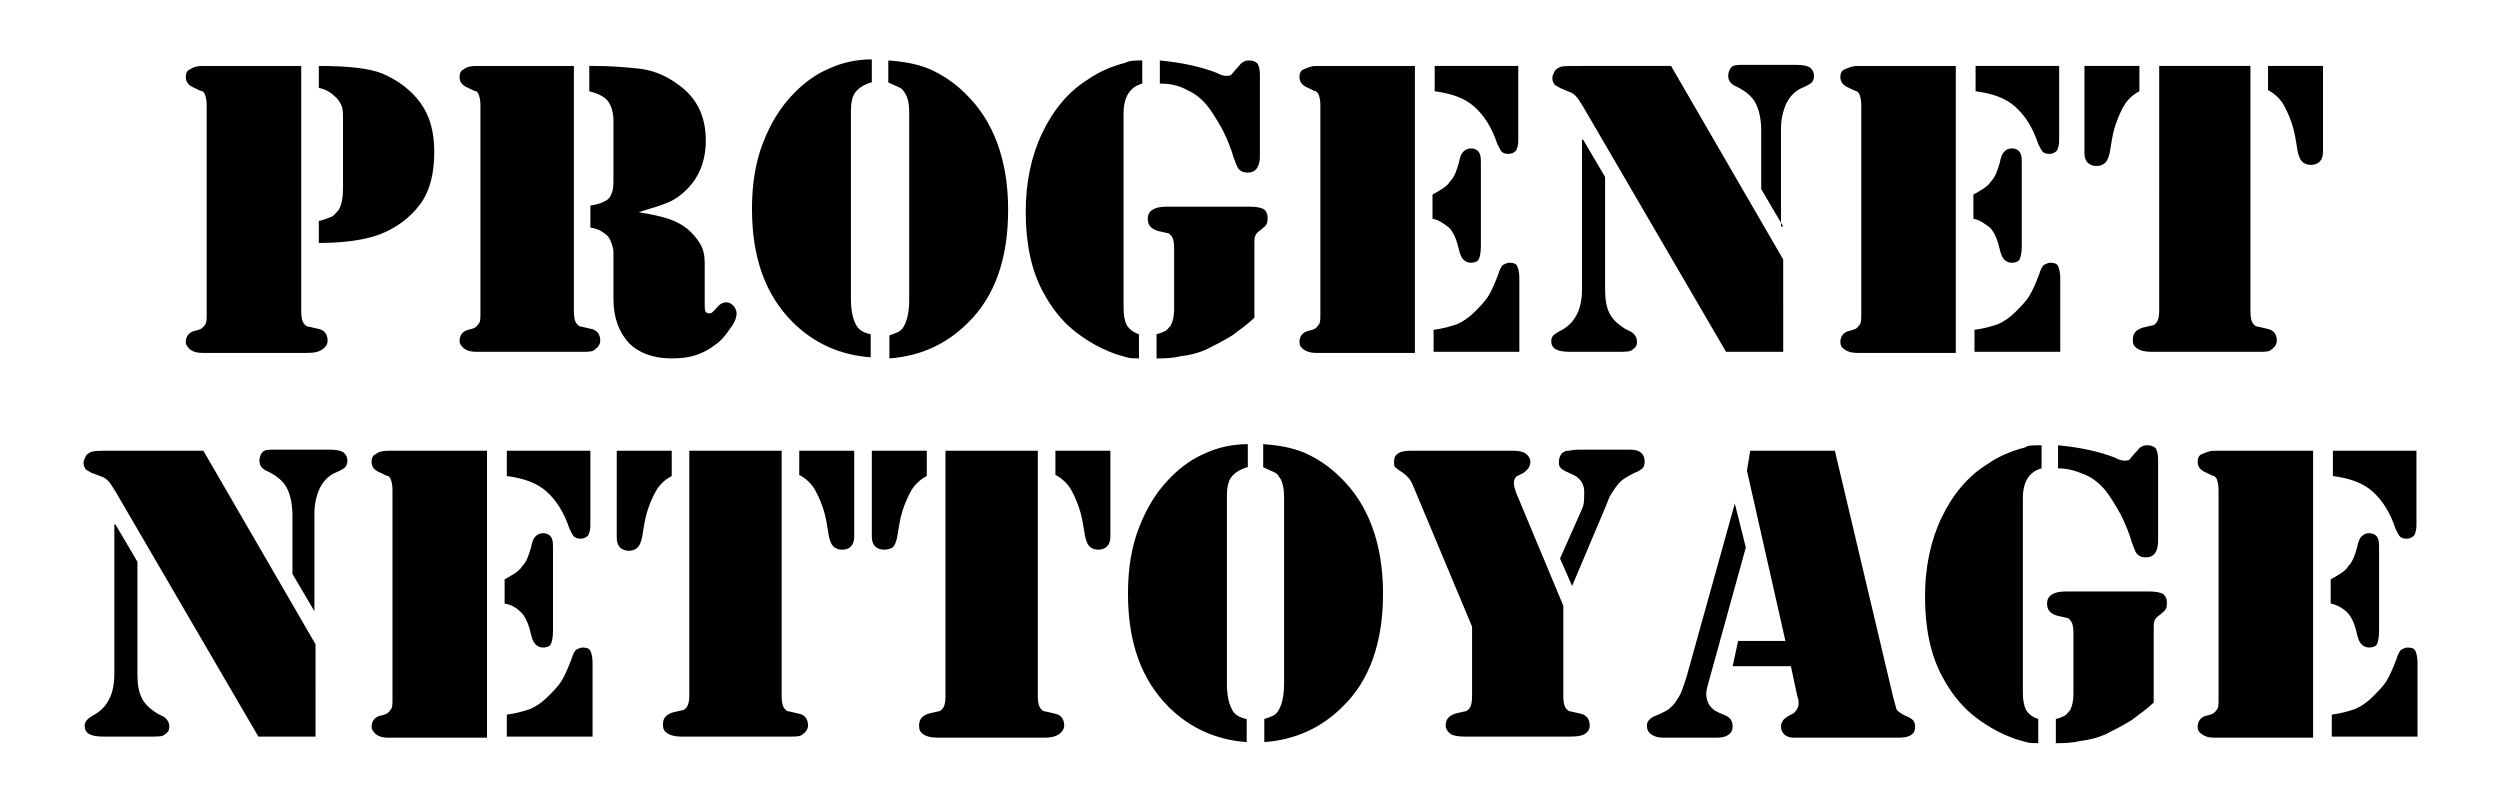 <svg xmlns="http://www.w3.org/2000/svg" viewBox="0 0 227.4 73.3" style="enable-background:new 0 0 227.4 73.3" xml:space="preserve"><path d="M27.4 6v22.4c0 .5.1.9.3 1.1.1.1.2.2.3.2.1 0 .4.1.9.2.6.1.9.5.9 1.1 0 .3-.2.6-.5.8-.3.2-.7.3-1.3.3h-9.6c-.5 0-.8-.1-1.1-.3-.2-.2-.4-.4-.4-.7 0-.5.3-.9.8-1 .4-.1.7-.2.7-.3.1 0 .1-.1.2-.2.2-.2.2-.5.2-1V9.5c0-.4-.1-.8-.2-1-.1-.1-.1-.2-.2-.2s-.3-.1-.7-.3c-.5-.2-.8-.5-.8-1 0-.3.1-.6.4-.7.3-.2.6-.3 1.1-.3h9zM29 22.1v-2c.5-.1.9-.3 1.2-.4.2-.1.4-.4.6-.6.3-.5.4-1.2.4-2V11c0-.6 0-1-.1-1.3-.1-.3-.3-.6-.5-.8-.5-.5-1-.8-1.6-.9V6c2.6 0 4.6.2 5.8.7 1.4.6 2.6 1.5 3.4 2.6.9 1.2 1.3 2.7 1.3 4.5 0 2-.4 3.6-1.3 4.8-.9 1.2-2.1 2.1-3.6 2.7-1.3.5-3.2.8-5.6.8zM52.2 6v22.4c0 .5.1.9.3 1.1.1.1.2.2.3.2.1 0 .4.1.9.2.6.1.9.5.9 1.1 0 .3-.2.6-.5.8-.2.2-.6.2-1.2.2h-9.6c-.5 0-.8-.1-1.1-.3-.2-.2-.4-.4-.4-.7 0-.5.3-.9.8-1 .4-.1.7-.2.7-.3.1 0 .1-.1.2-.2.2-.2.2-.5.2-1v-19c0-.4-.1-.8-.2-1-.1-.1-.1-.2-.2-.2s-.3-.1-.7-.3c-.5-.2-.8-.5-.8-1 0-.3.1-.6.4-.7.2-.2.6-.3 1.1-.3h8.9zm5.9 13.3c1.2.2 2.1.4 2.7.6.6.2 1.2.5 1.7.9s.9.9 1.2 1.4c.3.5.4 1.1.4 1.7v4c0 .4.1.6.4.6.1 0 .2 0 .3-.1l.3-.3c.3-.4.6-.6 1-.6.2 0 .4.1.6.3.2.2.3.5.3.7 0 .4-.2.9-.6 1.4-.4.6-.8 1.1-1.4 1.5-.5.4-1.1.7-1.7.9-.6.2-1.3.3-2.2.3-1.7 0-3-.5-3.9-1.4-.9-1-1.4-2.3-1.4-4v-4.4c-.1-.5-.2-.9-.5-1.3-.4-.4-.9-.7-1.6-.8v-2c.7-.1 1.2-.3 1.5-.5.3-.2.4-.5.5-.8s.1-.7.1-1.3V11c0-.8-.2-1.4-.5-1.8s-.9-.7-1.7-.9V6h.5c1.4 0 2.6.1 3.6.2 1.5.1 2.8.6 4 1.5 1.7 1.2 2.5 2.9 2.5 5.1 0 1.8-.6 3.3-1.7 4.4-.5.5-1 .9-1.7 1.2s-1.4.5-2.7.9zM79.2 7.5c-.6.2-1.1.5-1.4.9s-.4 1-.4 1.7v17.1c0 1.1.2 1.9.5 2.4.2.4.7.7 1.3.8v2.1c-2.8-.2-5.2-1.3-7.1-3.2-2.5-2.5-3.7-5.9-3.7-10.3 0-2.2.3-4.2 1-6s1.6-3.3 2.9-4.6c1-1 2-1.7 3.2-2.2 1.1-.5 2.4-.8 3.8-.8v2.1zm1.6 0v-2c1.4.1 2.6.3 3.8.8 1.1.5 2.2 1.2 3.2 2.2 2.6 2.5 3.9 6.1 3.9 10.6 0 4.4-1.2 7.9-3.7 10.3-1.9 1.9-4.3 3-7.1 3.2v-2.1c.3-.1.6-.2.8-.3.2-.1.4-.3.5-.5.3-.5.5-1.3.5-2.4V10.2c0-.7-.1-1.2-.3-1.6-.2-.3-.3-.5-.5-.6-.4-.2-.7-.3-1.1-.5zM103.9 5.5v2.1c-1.1.3-1.7 1.2-1.7 2.7V28c0 .7.1 1.2.3 1.6.2.3.5.6 1.1.8v2.2c-.4 0-.8 0-1.1-.1s-.8-.2-1.3-.4c-1.3-.5-2.5-1.2-3.6-2.1s-2-2.1-2.7-3.4c-1.1-2-1.6-4.5-1.6-7.3 0-2.7.5-5.1 1.5-7.2 1-2.1 2.4-3.8 4.2-4.9 1-.7 2.2-1.2 3.4-1.5.3-.2.9-.2 1.5-.2zm10.2 23.4c-.5.5-1.2 1-2 1.6-.8.5-1.6.9-2.4 1.3-.7.3-1.4.5-2.3.6-.8.2-1.6.2-2.2.2v-2.2c.4-.1.6-.2.8-.3.2-.1.3-.3.5-.5.2-.4.3-.9.3-1.5v-5.6c0-.5-.1-.9-.3-1.1-.1-.1-.2-.2-.3-.2-.1 0-.4-.1-.9-.2-.6-.2-.9-.5-.9-1.1 0-.3.1-.6.4-.8.3-.2.7-.3 1.3-.3h7.6c.6 0 1 .1 1.2.2s.4.4.4.8c0 .2 0 .4-.1.6s-.3.3-.5.5c-.3.2-.4.3-.5.5-.1.2-.1.4-.1.8v6.7zm-8.6-21.3V5.5c2.1.2 3.8.6 5.1 1.1.4.2.7.3.9.3.2 0 .4 0 .5-.1.1-.1.3-.4.7-.8.2-.3.5-.5.9-.5s.6.1.8.3c.1.2.2.5.2 1v7.4c0 1-.4 1.5-1.1 1.5-.4 0-.6-.1-.8-.3s-.3-.6-.5-1.1c-.2-.7-.5-1.5-1-2.5-.5-.9-1-1.7-1.4-2.2-.5-.6-1.1-1.1-1.8-1.4-.7-.4-1.5-.6-2.5-.6zM128.7 6v26.1h-9c-.5 0-.8-.1-1.1-.3s-.4-.4-.4-.7c0-.5.3-.9.8-1 .4-.1.7-.2.7-.3.1 0 .1-.1.2-.2.2-.2.2-.5.2-1V9.5c0-.4-.1-.8-.2-1l-.2-.2c-.1 0-.3-.1-.7-.3-.5-.2-.8-.5-.8-1 0-.3.1-.6.4-.7s.6-.3 1.1-.3h9zm1.6 13.9v-2.2c.7-.4 1.3-.7 1.6-1.2.4-.4.6-1 .8-1.7.1-.5.2-.8.4-1 .2-.2.4-.3.7-.3.4 0 .7.2.8.5.1.2.1.5.1 1.1v7.3c0 .6-.1 1-.2 1.2-.1.2-.4.3-.7.3-.3 0-.5-.1-.7-.3-.2-.2-.3-.5-.4-.9-.2-.9-.5-1.6-.9-2-.4-.3-.9-.7-1.5-.8zm.1-13.9h7.7v6.8c0 .4-.1.7-.2.9-.2.2-.4.3-.7.3-.3 0-.5-.1-.6-.2-.1-.1-.2-.3-.4-.7-.5-1.5-1.2-2.6-2.1-3.4-.9-.8-2.1-1.2-3.6-1.4V6zm0 26.1V30c.8-.1 1.5-.3 2.1-.5.5-.2 1.1-.6 1.6-1.1.5-.5 1-1 1.3-1.5.3-.5.6-1.2.9-2 .1-.4.3-.7.4-.8.2-.1.4-.2.6-.2.4 0 .6.1.7.3.1.2.2.6.2 1.1V32h-7.8zM144 12.7l2 3.4v10.2c0 .9.1 1.6.4 2.2.3.6.8 1 1.4 1.4l.6.3c.3.2.5.5.5.9 0 .3-.1.5-.4.7-.2.2-.6.2-1.3.2h-4.4c-1.2 0-1.7-.3-1.7-1 0-.2.1-.4.2-.5.1-.1.4-.3.8-.5 1.2-.7 1.8-1.9 1.8-3.7V12.7zm8-6.7 10.2 17.6V32H157L144 9.7c-.3-.5-.5-.8-.7-1-.2-.2-.4-.3-.7-.4l-.7-.3c-.2-.1-.3-.2-.5-.3-.1-.2-.2-.3-.2-.6 0-.2.1-.4.2-.6.1-.2.3-.3.5-.4.2-.1.8-.1 1.8-.1h8.3zm10.2 14.6-2-3.4v-5.3c0-1.1-.2-1.9-.5-2.5-.3-.6-.9-1.1-1.7-1.5-.3-.1-.5-.3-.6-.4-.1-.1-.2-.3-.2-.6s.1-.6.3-.8.6-.2 1.1-.2h4.8c.6 0 1.1.1 1.3.3.2.2.3.4.3.7 0 .3-.1.5-.2.6-.1.1-.4.3-.9.5-.7.3-1.2.9-1.5 1.6-.2.5-.4 1.2-.4 2.1v8.9zM177.9 6v26.1h-9c-.5 0-.8-.1-1.1-.3s-.4-.4-.4-.7c0-.5.3-.9.8-1 .4-.1.7-.2.7-.3.1 0 .1-.1.2-.2.2-.2.2-.5.2-1V9.5c0-.4-.1-.8-.2-1l-.2-.2c-.1 0-.3-.1-.7-.3-.5-.2-.8-.5-.8-1 0-.3.1-.6.4-.7s.6-.3 1.1-.3h9zm1.6 13.9v-2.2c.7-.4 1.3-.7 1.6-1.2.4-.4.6-1 .8-1.7.1-.5.2-.8.4-1 .2-.2.4-.3.7-.3.4 0 .7.2.8.5.1.2.1.5.1 1.1v7.3c0 .6-.1 1-.2 1.2-.1.2-.4.3-.7.3-.3 0-.5-.1-.7-.3-.2-.2-.3-.5-.4-.9-.2-.9-.5-1.6-.9-2-.4-.3-.9-.7-1.5-.8zm.1-13.9h7.7v6.8c0 .4-.1.7-.2.9-.2.2-.4.3-.7.3-.3 0-.5-.1-.6-.2-.1-.1-.2-.3-.4-.7-.5-1.5-1.2-2.6-2.1-3.4-.9-.8-2.1-1.2-3.6-1.4V6zm0 26.1V30c.8-.1 1.5-.3 2.1-.5.5-.2 1.1-.6 1.6-1.1.5-.5 1-1 1.3-1.5.3-.5.6-1.2.9-2 .1-.4.3-.7.4-.8.2-.1.4-.2.6-.2.4 0 .6.1.7.3.1.2.2.6.2 1.1V32h-7.8zM189.6 6h5v2.3c-.6.3-1.1.8-1.4 1.3-.5.9-.9 1.9-1.1 3.1l-.2 1.2c-.1.4-.2.7-.4.9-.2.2-.5.3-.8.3-.3 0-.6-.1-.8-.3s-.3-.5-.3-.9V6zm15.1 0v22.4c0 .5.1.9.3 1.1.1.1.2.2.3.2.1 0 .4.1.9.2.6.1.9.5.9 1.1 0 .3-.2.6-.5.8-.2.2-.6.2-1.2.2h-9.7c-.6 0-1-.1-1.3-.3-.3-.2-.4-.4-.4-.8 0-.6.3-.9.9-1.1.5-.1.8-.2.9-.2.1 0 .2-.1.3-.2.2-.2.3-.6.3-1.1V6h8.3zm6.6 0v7.8c0 .4-.1.7-.3.9s-.5.3-.8.3c-.3 0-.6-.1-.8-.3-.2-.2-.3-.5-.4-.9l-.2-1.2c-.2-1.2-.6-2.2-1.1-3.1-.3-.5-.8-1-1.4-1.3V6h5zM10.5 47.7l2 3.4v10.2c0 .9.1 1.6.4 2.2.3.6.8 1 1.4 1.4l.6.3c.3.2.5.5.5.9 0 .3-.1.5-.4.7-.2.2-.6.2-1.3.2H9.4c-1.2 0-1.7-.3-1.7-1 0-.2.1-.4.2-.5.1-.1.3-.3.7-.5 1.2-.7 1.8-1.9 1.8-3.7V47.7zm8-6.7 10.2 17.6V67h-5.2l-13-22.3c-.3-.5-.5-.8-.7-1-.2-.2-.4-.3-.7-.4l-.8-.3c-.2-.1-.3-.2-.5-.3-.1-.2-.2-.3-.2-.6 0-.2.1-.4.2-.6s.3-.3.5-.4c.3-.1.8-.1 1.8-.1h8.4zm10.1 14.6-2-3.4v-5.3c0-1.1-.2-1.9-.5-2.5s-.9-1.1-1.7-1.5c-.3-.1-.5-.3-.6-.4-.1-.1-.2-.3-.2-.6s.1-.6.3-.8.6-.2 1.1-.2h5c.6 0 1.1.1 1.3.3.2.2.3.4.3.7 0 .3-.1.5-.2.6-.1.1-.4.3-.9.5-.7.3-1.2.9-1.5 1.6-.2.5-.4 1.2-.4 2.1v8.9zM44.3 41v26.1h-9c-.5 0-.8-.1-1.1-.3-.2-.2-.4-.4-.4-.7 0-.5.3-.9.8-1 .4-.1.7-.2.7-.3.1 0 .1-.1.2-.2.2-.2.2-.5.2-1V44.5c0-.4-.1-.8-.2-1-.1-.1-.1-.2-.2-.2s-.3-.1-.7-.3c-.5-.2-.8-.5-.8-1 0-.3.1-.6.4-.7.2-.2.6-.3 1.1-.3h9zm1.6 13.9v-2.2c.7-.4 1.3-.7 1.6-1.2.4-.4.6-1 .8-1.7.1-.5.2-.8.4-1s.4-.3.7-.3c.4 0 .7.2.8.5.1.2.1.5.1 1.1v7.3c0 .6-.1 1-.2 1.2-.1.2-.4.3-.7.3-.3 0-.5-.1-.7-.3s-.3-.5-.4-.9c-.2-.9-.5-1.6-.9-2-.3-.3-.8-.7-1.5-.8zM46 41h7.7v6.8c0 .4-.1.7-.2.9-.2.2-.4.3-.7.3-.3 0-.5-.1-.6-.2-.1-.1-.2-.3-.4-.7-.5-1.5-1.2-2.6-2.1-3.4-.9-.8-2.1-1.2-3.6-1.4V41zm.1 26.1V65c.8-.1 1.5-.3 2.1-.5.5-.2 1.1-.6 1.6-1.1.5-.5 1-1 1.3-1.5s.6-1.2.9-2c.1-.4.3-.7.4-.8.2-.1.4-.2.6-.2.4 0 .6.1.7.3s.2.6.2 1.1V67h-7.8zM56.1 41h5v2.3c-.6.3-1.1.8-1.4 1.3-.5.9-.9 1.9-1.1 3.1l-.2 1.2c-.1.4-.2.7-.4.9-.2.2-.5.3-.8.3-.3 0-.6-.1-.8-.3-.2-.2-.3-.5-.3-.9V41zm15 0v22.4c0 .5.1.9.3 1.1.1.1.2.2.3.2.1 0 .4.1.9.2.6.1.9.5.9 1.1 0 .3-.2.6-.5.8-.2.2-.6.2-1.2.2H62c-.6 0-1-.1-1.3-.3s-.4-.4-.4-.8c0-.6.3-.9.9-1.1.5-.1.8-.2.9-.2.1 0 .2-.1.3-.2.2-.2.3-.6.3-1.1V41h8.4zm6.6 0v7.8c0 .4-.1.7-.3.9-.2.2-.4.3-.8.3-.3 0-.6-.1-.8-.3-.2-.2-.3-.5-.4-.9l-.2-1.2c-.2-1.2-.6-2.2-1.1-3.1-.3-.5-.8-1-1.4-1.3V41h5zM79.3 41h5v2.3c-.6.3-1.1.8-1.4 1.3-.5.9-.9 1.9-1.1 3.1l-.2 1.2c-.1.4-.2.7-.4.9-.2.1-.4.2-.8.2-.3 0-.6-.1-.8-.3-.2-.2-.3-.5-.3-.9V41zm15.1 0v22.4c0 .5.1.9.3 1.1.1.1.2.2.3.2.1 0 .4.1.9.2.6.1.9.5.9 1.1 0 .3-.2.6-.5.8-.3.2-.7.3-1.3.3h-9.7c-.6 0-1-.1-1.3-.3s-.4-.4-.4-.8c0-.6.3-.9.9-1.1.5-.1.8-.2.9-.2.1 0 .2-.1.3-.2.2-.2.3-.6.3-1.1V41h8.4zm6.6 0v7.8c0 .4-.1.7-.3.9-.2.2-.5.3-.8.3-.3 0-.6-.1-.8-.3-.2-.2-.3-.5-.4-.9l-.2-1.2c-.2-1.2-.6-2.2-1.1-3.1-.3-.5-.8-1-1.4-1.3V41h5zM113.4 42.5c-.6.2-1.1.5-1.4.9s-.4 1-.4 1.7v17.1c0 1.1.2 1.9.5 2.4.2.4.7.7 1.3.8v2.1c-2.8-.2-5.2-1.3-7.1-3.2-2.5-2.5-3.7-5.9-3.7-10.3 0-2.2.3-4.2 1-6s1.6-3.3 2.9-4.6c1-1 2-1.7 3.2-2.2 1.1-.5 2.4-.8 3.8-.8v2.1zm1.5 0v-2.1c1.4.1 2.6.3 3.8.8 1.1.5 2.2 1.2 3.2 2.2 2.6 2.5 3.9 6.1 3.9 10.6 0 4.4-1.2 7.9-3.7 10.3-1.9 1.9-4.3 3-7.1 3.2v-2.1c.3-.1.6-.2.8-.3.2-.1.4-.3.5-.5.3-.5.5-1.3.5-2.4v-17c0-.7-.1-1.2-.3-1.6-.2-.3-.3-.5-.5-.6-.4-.2-.7-.3-1.1-.5zM142.2 55.1v8.3c0 .5.1.9.3 1.1.1.1.2.2.3.2.1 0 .4.1.9.2.6.1.9.5.9 1.1 0 .4-.2.6-.5.8-.2.1-.6.2-1.2.2h-9.7c-.6 0-1-.1-1.2-.2-.3-.2-.5-.5-.5-.8 0-.6.3-.9.9-1.1.5-.1.8-.2.9-.2.1 0 .2-.1.3-.2.2-.2.3-.6.3-1.1V57l-5.4-12.9c-.2-.5-.5-.8-.9-1.1-.3-.2-.6-.4-.7-.5s-.1-.3-.1-.5c0-.7.5-1 1.5-1h9.4c.5 0 .8.1 1 .2.3.2.5.5.5.8 0 .4-.2.7-.6 1l-.6.3c-.2.1-.3.4-.3.6 0 .3.1.6.2.9l4.3 10.3zm.8-1.8-1.1-2.5 2-4.5c.2-.4.2-.9.2-1.6 0-.7-.4-1.3-1.2-1.6-.4-.2-.7-.3-.9-.5s-.2-.3-.2-.6.1-.6.3-.8c.2-.1.3-.2.5-.2s.5-.1 1-.1h4.7c.9 0 1.3.4 1.3 1.1 0 .3-.1.5-.2.6-.1.1-.4.3-.7.4-.6.3-1.1.6-1.3.8-.4.4-.7.9-1 1.4l-.4 1-3 7.1zM157.8 45.8l1 4-3.4 12.3c-.1.4-.2.7-.2 1 0 .8.4 1.4 1.1 1.7l.7.3c.4.2.6.5.6 1 0 .6-.5 1-1.4 1h-4.9c-.5 0-.8-.1-1.1-.3-.3-.2-.4-.5-.4-.8 0-.4.3-.7.8-.9.5-.2.9-.4 1.2-.6.2-.2.5-.4.7-.8.4-.5.6-1.2.9-2.1l4.4-15.8zm1.4-4.8h7.7l5.3 22.4c.1.4.2.7.3 1.1.1.2.4.4.8.6.3.1.6.3.7.4.1.1.2.3.2.6 0 .7-.5 1-1.5 1h-9.5c-.4 0-.7-.1-.9-.3-.2-.2-.3-.4-.3-.7 0-.3.1-.4.2-.6.1-.1.3-.3.7-.5.3-.1.4-.3.5-.4.1-.2.2-.3.2-.6 0-.2 0-.4-.1-.6l-.6-2.8h-5.3l.5-2.3h4.3l-3.5-15.5.3-1.8zM185.7 40.5v2.1c-1.1.3-1.7 1.2-1.7 2.7V63c0 .7.1 1.2.3 1.6.2.3.5.6 1.1.8v2.2c-.4 0-.8 0-1.1-.1-.3-.1-.8-.2-1.3-.4-1.3-.5-2.5-1.2-3.6-2.1-1.1-.9-2-2.1-2.7-3.4-1.1-2-1.6-4.5-1.6-7.3 0-2.7.5-5.1 1.5-7.2 1-2.1 2.4-3.8 4.2-4.9 1-.7 2.2-1.2 3.4-1.5.2-.2.8-.2 1.5-.2zm10.2 23.4c-.5.5-1.2 1-2 1.6-.8.5-1.6.9-2.4 1.3-.7.3-1.4.5-2.3.6-.8.2-1.6.2-2.2.2v-2.2c.4-.1.6-.2.8-.3.2-.1.3-.3.5-.5.2-.4.3-.9.3-1.5v-5.6c0-.5-.1-.9-.3-1.1-.1-.1-.2-.2-.3-.2-.1 0-.4-.1-.9-.2-.6-.2-.9-.5-.9-1.1 0-.3.1-.6.4-.8.3-.2.7-.3 1.3-.3h7.6c.6 0 1 .1 1.2.2s.4.4.4.8c0 .2 0 .4-.1.6s-.3.3-.5.5c-.3.2-.4.3-.5.5-.1.2-.1.4-.1.8v6.7zm-8.7-21.3v-2.1c2.1.2 3.8.6 5.1 1.1.4.2.7.3.9.3.2 0 .4 0 .5-.1.1-.1.3-.4.7-.8.2-.3.5-.5.9-.5s.6.1.8.3c.1.2.2.5.2 1v7.4c0 1-.4 1.5-1.1 1.5-.4 0-.6-.1-.8-.3s-.3-.6-.5-1.1c-.2-.7-.5-1.5-1-2.5-.5-.9-1-1.7-1.4-2.2-.5-.6-1.1-1.1-1.8-1.4s-1.5-.6-2.5-.6zM210.4 41v26.1h-9c-.5 0-.8-.1-1.1-.3s-.4-.4-.4-.7c0-.5.3-.9.8-1 .4-.1.7-.2.7-.3.1 0 .1-.1.2-.2.2-.2.2-.5.2-1V44.5c0-.4-.1-.8-.2-1l-.2-.2c-.1 0-.3-.1-.7-.3-.5-.2-.8-.5-.8-1 0-.3.1-.6.4-.7s.6-.3 1.1-.3h9zm1.6 13.9v-2.2c.7-.4 1.3-.7 1.6-1.2.4-.4.6-1 .8-1.7.1-.5.2-.8.4-1 .2-.2.4-.3.7-.3.4 0 .7.2.8.5.1.2.1.5.1 1.1v7.3c0 .6-.1 1-.2 1.2-.1.2-.4.3-.7.3-.3 0-.5-.1-.7-.3-.2-.2-.3-.5-.4-.9-.2-.9-.5-1.6-.9-2-.3-.3-.9-.7-1.5-.8zm.1-13.9h7.7v6.8c0 .4-.1.7-.2.9-.2.2-.4.3-.7.3-.3 0-.5-.1-.6-.2-.1-.1-.2-.3-.4-.7-.5-1.5-1.2-2.6-2.1-3.4-.9-.8-2.1-1.2-3.6-1.4V41zm0 26.1V65c.8-.1 1.5-.3 2.1-.5.5-.2 1.1-.6 1.6-1.1.5-.5 1-1 1.3-1.5.3-.5.6-1.2.9-2 .1-.4.3-.7.4-.8.2-.1.4-.2.6-.2.4 0 .6.1.7.3.1.2.2.6.2 1.1V67h-7.8z"/></svg>